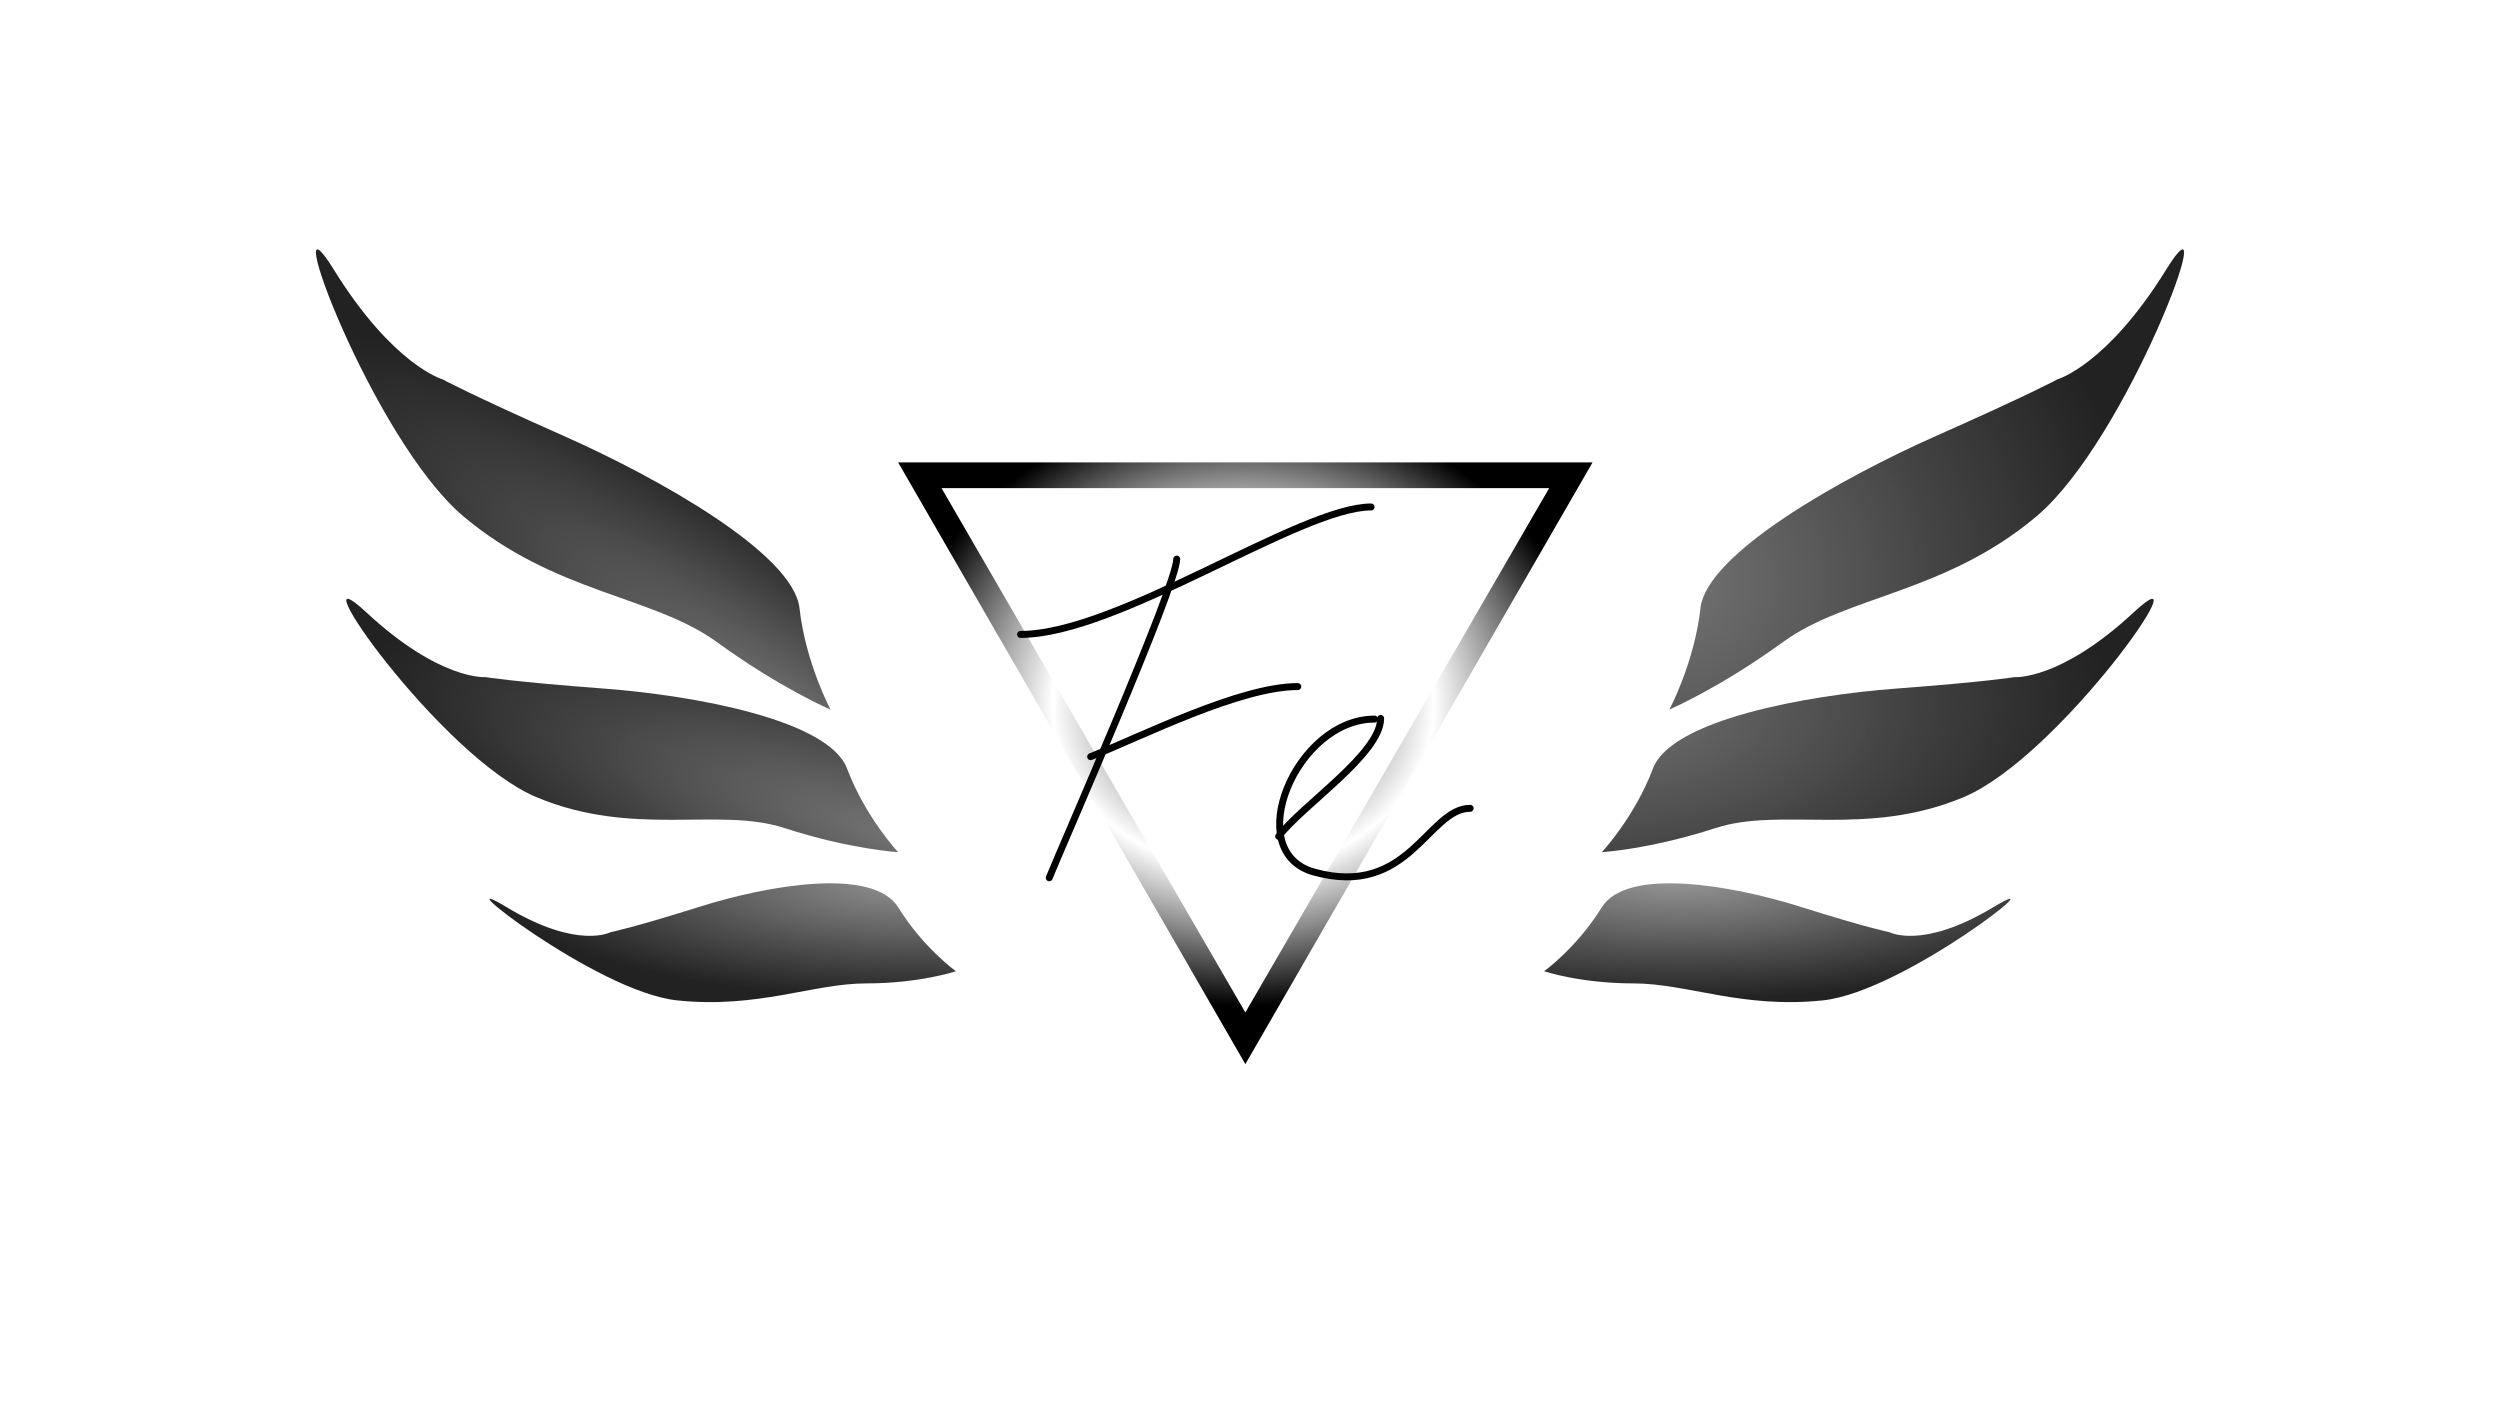 <svg version="1.1" width="864" height="486" viewBox="0 0 720 405" xmlns="http://www.w3.org/2000/svg" xmlns:xlink="http://www.w3.org/1999/xlink"><g xmlns="http://www.w3.org/2000/svg" id="obj_1"><g id="obj_3" transform="matrix(-1,1.2246467991473532e-16,-1.2246467991473532e-16,-1,458.662,306.468)" opacity="1" display="inline"><path d="M 50 86.65 L 100 0 L 150 86.65 L 200 173.3 L 100 173.3 L 0 173.3 L 50 86.65 Z M 100 14.883 L 56.25 90.383 L 12.5 165.883 L 100 165.883 L 187.5 165.883 L 143.75 90.383 L 100 14.883 Z " fill-opacity="1" fill="url(#obj_3_grad_pat_fill)" stroke="none" stroke-width="1" stroke-linecap="square" stroke-linejoin="miter"/><defs><radialGradient spreadMethod="pad" cx="0.503" cy="0.596" r="0.5" id="obj_3_grad_pat_fill"><stop offset="0" stop-color="#000000" stop-opacity="1"/><stop offset="0.547" stop-color="#ffffff" stop-opacity="1"/><stop offset="1" stop-color="#000000" stop-opacity="1"/></radialGradient></defs></g><g id="obj_9" transform="matrix(1,0,0,1,293.917,146.006)" opacity="1" display="inline"><g id="obj_4" transform="matrix(1,0,0,1,8.26,15.014)" opacity="1" display="inline"><path d="M 0 91.778 C 3.272 83.597 36.711 7.631 36.711 0 " fill="none" stroke-opacity="1" stroke="#000000" stroke-width="2" stroke-linecap="round" stroke-linejoin="miter"/><defs/></g><g id="obj_5" transform="matrix(1,0,0,1,74.621,61.092)" opacity="1" display="inline"><path d="M 27.335 0 C 4.749 0 -11.248 38.18 9.898 44.054 C 37.247 51.651 42.734 25.698 54.869 25.698 " fill="none" stroke-opacity="1" stroke="#000000" stroke-width="2" stroke-linecap="round" stroke-linejoin="miter"/><defs/></g><g id="obj_6" transform="matrix(1,0,0,1,0,0)" opacity="1" display="inline"><path d="M 0 36.711 C 28.106 36.711 80.537 0 100.956 0 " fill="none" stroke-opacity="1" stroke="#000000" stroke-width="2" stroke-linecap="round" stroke-linejoin="miter"/><defs/></g><g id="obj_7" transform="matrix(1,0,0,1,20.191,51.725)" opacity="1" display="inline"><path d="M 0 20.191 C 14.861 14.247 43.055 0 59.656 0 " fill="none" stroke-opacity="1" stroke="#000000" stroke-width="2" stroke-linecap="round" stroke-linejoin="miter"/><defs/></g><g id="obj_8" transform="matrix(1,0,0,1,74.34,60.903)" opacity="1" display="inline"><path d="M 0 33.958 C 6.635 25.111 29.369 10.177 29.369 0 " fill="none" stroke-opacity="1" stroke="#000000" stroke-width="2" stroke-linecap="round" stroke-linejoin="miter"/><defs/></g></g><g id="obj_16" transform="matrix(1,0,0,1,90.984,71.825)" opacity="1" display="inline"><g id="obj_10" transform="matrix(1,0,0,1,49.99,182.57)" opacity="1" display="inline"><path d="M 134.329 25.316 C 134.329 25.316 124.977 18.64 117.735 6.947 C 110.494 -4.746 80.241 0.535 60.625 6.715 C 41.009 12.896 34.828 14.085 34.828 14.085 C 34.828 14.085 25.411 19.164 5.068 6.947 C -15.274 -5.271 30.652 31.239 53.978 33.709 C 77.305 36.178 93.14 28.826 108.533 28.826 C 123.926 28.826 134.329 25.316 134.329 25.316 Z " fill-opacity="1" fill="url(#obj_10_grad_pat_fill)" stroke="none" stroke-width="1" stroke-linecap="square" stroke-linejoin="miter" filter="url(#obj_10_filter)"/><defs><radialGradient spreadMethod="pad" cx="0.94" cy="0.092" r="1.5" id="obj_10_grad_pat_fill"><stop offset="0" stop-color="#969696" stop-opacity="0.992"/><stop offset="0.559" stop-color="#212121" stop-opacity="0.996"/></radialGradient><filter id="obj_10_filter" x="-60%" y="-200%" width="220%" height="500%" filterUnits="objectBoundingBox"><feGaussianBlur in="SourceAlpha" stdDeviation="8"/><feComposite result="glowInnerdiff" operator="arithmetic" in2="SourceAlpha" k1="0" k2="-1" k3="1" k4="0"/><feFlood flood-color="#000000" flood-opacity="1"/><feComposite operator="in" in2="glowInnerdiff"/><feComposite result="glowInner" operator="over" in2="SourceGraphic"/></filter></defs></g><g id="obj_12" transform="matrix(0.951,0.309,-0.309,0.951,10.411,95.883)" opacity="1" display="inline"><path d="M 173.588 25.316 C 173.588 25.316 161.503 18.64 152.145 6.947 C 142.788 -4.746 103.694 0.535 78.346 6.715 C 52.998 12.896 45.011 14.085 45.011 14.085 C 45.011 14.085 32.842 19.164 6.554 6.947 C -19.732 -5.271 39.549 39.979 69.691 42.449 C 99.834 44.918 120.363 28.826 140.254 28.826 C 160.145 28.826 173.588 25.316 173.588 25.316 Z " fill-opacity="1" fill="url(#obj_12_grad_pat_fill)" stroke="none" stroke-width="1" stroke-linecap="square" stroke-linejoin="miter" filter="url(#obj_12_filter)"/><defs><radialGradient spreadMethod="pad" cx="1" cy="0.522" r="1.5" id="obj_12_grad_pat_fill"><stop offset="0" stop-color="#727272" stop-opacity="0.992"/><stop offset="0.559" stop-color="#212121" stop-opacity="0.996"/></radialGradient><filter id="obj_12_filter" x="-46%" y="-187%" width="192%" height="474%" filterUnits="objectBoundingBox"><feGaussianBlur in="SourceAlpha" stdDeviation="8"/><feComposite result="glowInnerdiff" operator="arithmetic" in2="SourceAlpha" k1="0" k2="-1" k3="1" k4="0"/><feFlood flood-color="#000000" flood-opacity="1"/><feComposite operator="in" in2="glowInnerdiff"/><feComposite result="glowInner" operator="over" in2="SourceGraphic"/></filter></defs></g><g id="obj_15" transform="matrix(0.809,0.588,-0.588,0.809,3.252,-4.112)" opacity="1" display="inline"><path d="M 197.591 25.316 C 197.591 25.316 183.835 18.64 173.183 6.947 C 162.532 -4.746 118.032 0.535 89.179 6.715 C 60.326 12.896 51.235 14.085 51.235 14.085 C 51.235 14.085 37.383 19.164 7.46 6.947 C -22.461 -5.271 45.017 39.979 79.327 42.449 C 113.639 44.918 137.006 28.826 159.648 28.826 C 182.289 28.826 197.591 25.316 197.591 25.316 Z " fill-opacity="1" fill="url(#obj_15_grad_pat_fill)" stroke="none" stroke-width="1" stroke-linecap="square" stroke-linejoin="miter" filter="url(#obj_15_filter)"/><defs><radialGradient spreadMethod="pad" cx="1" cy="0.76" r="1.5" id="obj_15_grad_pat_fill"><stop offset="0" stop-color="#727272" stop-opacity="0.992"/><stop offset="0.559" stop-color="#212121" stop-opacity="0.996"/></radialGradient><filter id="obj_15_filter" x="-40%" y="-187%" width="180%" height="474%" filterUnits="objectBoundingBox"><feGaussianBlur in="SourceAlpha" stdDeviation="8"/><feComposite result="glowInnerdiff" operator="arithmetic" in2="SourceAlpha" k1="0" k2="-1" k3="1" k4="0"/><feFlood flood-color="#000000" flood-opacity="1"/><feComposite operator="in" in2="glowInnerdiff"/><feComposite result="glowInner" operator="over" in2="SourceGraphic"/></filter></defs></g></g><g id="obj_17" transform="matrix(1,0,0,1,444.698,71.825)" opacity="1" display="inline"><g id="obj_18" transform="matrix(1,0,0,1,0,182.57)" opacity="1" display="inline"><path d="M 0 25.316 C 0 25.316 9.352 18.64 16.594 6.947 C 23.835 -4.746 54.088 0.535 73.704 6.715 C 93.32 12.896 99.501 14.085 99.501 14.085 C 99.501 14.085 108.918 19.164 129.261 6.947 C 149.603 -5.271 103.677 31.239 80.351 33.709 C 57.024 36.178 41.189 28.826 25.796 28.826 C 10.403 28.826 0 25.316 0 25.316 Z " fill-opacity="1" fill="url(#obj_18_grad_pat_fill)" stroke="none" stroke-width="1" stroke-linecap="square" stroke-linejoin="miter" filter="url(#obj_18_filter)"/><defs><radialGradient spreadMethod="pad" cx="0.267" cy="0.096" r="1.5" id="obj_18_grad_pat_fill"><stop offset="0" stop-color="#969696" stop-opacity="0.992"/><stop offset="0.559" stop-color="#212121" stop-opacity="0.996"/></radialGradient><filter id="obj_18_filter" x="-60%" y="-200%" width="220%" height="500%" filterUnits="objectBoundingBox"><feGaussianBlur in="SourceAlpha" stdDeviation="8"/><feComposite result="glowInnerdiff" operator="arithmetic" in2="SourceAlpha" k1="0" k2="-1" k3="1" k4="0"/><feFlood flood-color="#000000" flood-opacity="1"/><feComposite operator="in" in2="glowInnerdiff"/><feComposite result="glowInner" operator="over" in2="SourceGraphic"/></filter></defs></g><g id="obj_19" transform="matrix(1,0,0,1,16.639,100.632)" opacity="1" display="inline"><path d="M 0 72.97 C 0 72.97 9.431 62.886 14.717 48.874 C 20.003 34.861 58.815 27.803 84.833 25.848 C 110.85 23.893 118.814 22.556 118.814 22.556 C 118.814 22.556 131.957 23.626 153.183 3.884 C 174.407 -15.859 132.01 45.495 104.107 57.159 C 76.202 68.822 51.705 59.861 32.787 66.008 C 13.87 72.154 0 72.97 0 72.97 Z " fill-opacity="1" fill="url(#obj_19_grad_pat_fill)" stroke="none" stroke-width="1" stroke-linecap="square" stroke-linejoin="miter" filter="url(#obj_19_filter)"/><defs><radialGradient spreadMethod="pad" cx="0" cy="0.522" r="1.5" id="obj_19_grad_pat_fill"><stop offset="0" stop-color="#727272" stop-opacity="0.992"/><stop offset="0.559" stop-color="#212121" stop-opacity="0.996"/></radialGradient><filter id="obj_19_filter" x="-50%" y="-110%" width="200%" height="320%" filterUnits="objectBoundingBox"><feGaussianBlur in="SourceAlpha" stdDeviation="8"/><feComposite result="glowInnerdiff" operator="arithmetic" in2="SourceAlpha" k1="0" k2="-1" k3="1" k4="0"/><feFlood flood-color="#000000" flood-opacity="1"/><feComposite operator="in" in2="glowInnerdiff"/><feComposite result="glowInner" operator="over" in2="SourceGraphic"/></filter></defs></g><g id="obj_20" transform="matrix(1,0,0,1,36.093,0)" opacity="1" display="inline"><path d="M 0 132.51 C 0 132.51 7.205 119.023 8.949 103.302 C 10.693 87.582 49.799 65.698 76.774 53.738 C 103.749 41.78 111.803 37.398 111.803 37.398 C 111.803 37.398 125.995 33.365 143.022 5.893 C 160.047 -21.579 132.054 54.692 105.748 76.857 C 79.441 99.023 51.077 99.739 32.76 113.047 C 14.443 126.355 0 132.51 0 132.51 Z " fill-opacity="1" fill="url(#obj_20_grad_pat_fill)" stroke="none" stroke-width="1" stroke-linecap="square" stroke-linejoin="miter" filter="url(#obj_20_filter)"/><defs><radialGradient spreadMethod="pad" cx="0" cy="0.76" r="1.5" id="obj_20_grad_pat_fill"><stop offset="0" stop-color="#727272" stop-opacity="0.992"/><stop offset="0.559" stop-color="#212121" stop-opacity="0.996"/></radialGradient><filter id="obj_20_filter" x="-54%" y="-60%" width="208%" height="220%" filterUnits="objectBoundingBox"><feGaussianBlur in="SourceAlpha" stdDeviation="8"/><feComposite result="glowInnerdiff" operator="arithmetic" in2="SourceAlpha" k1="0" k2="-1" k3="1" k4="0"/><feFlood flood-color="#000000" flood-opacity="1"/><feComposite operator="in" in2="glowInnerdiff"/><feComposite result="glowInner" operator="over" in2="SourceGraphic"/></filter></defs></g></g></g></svg>